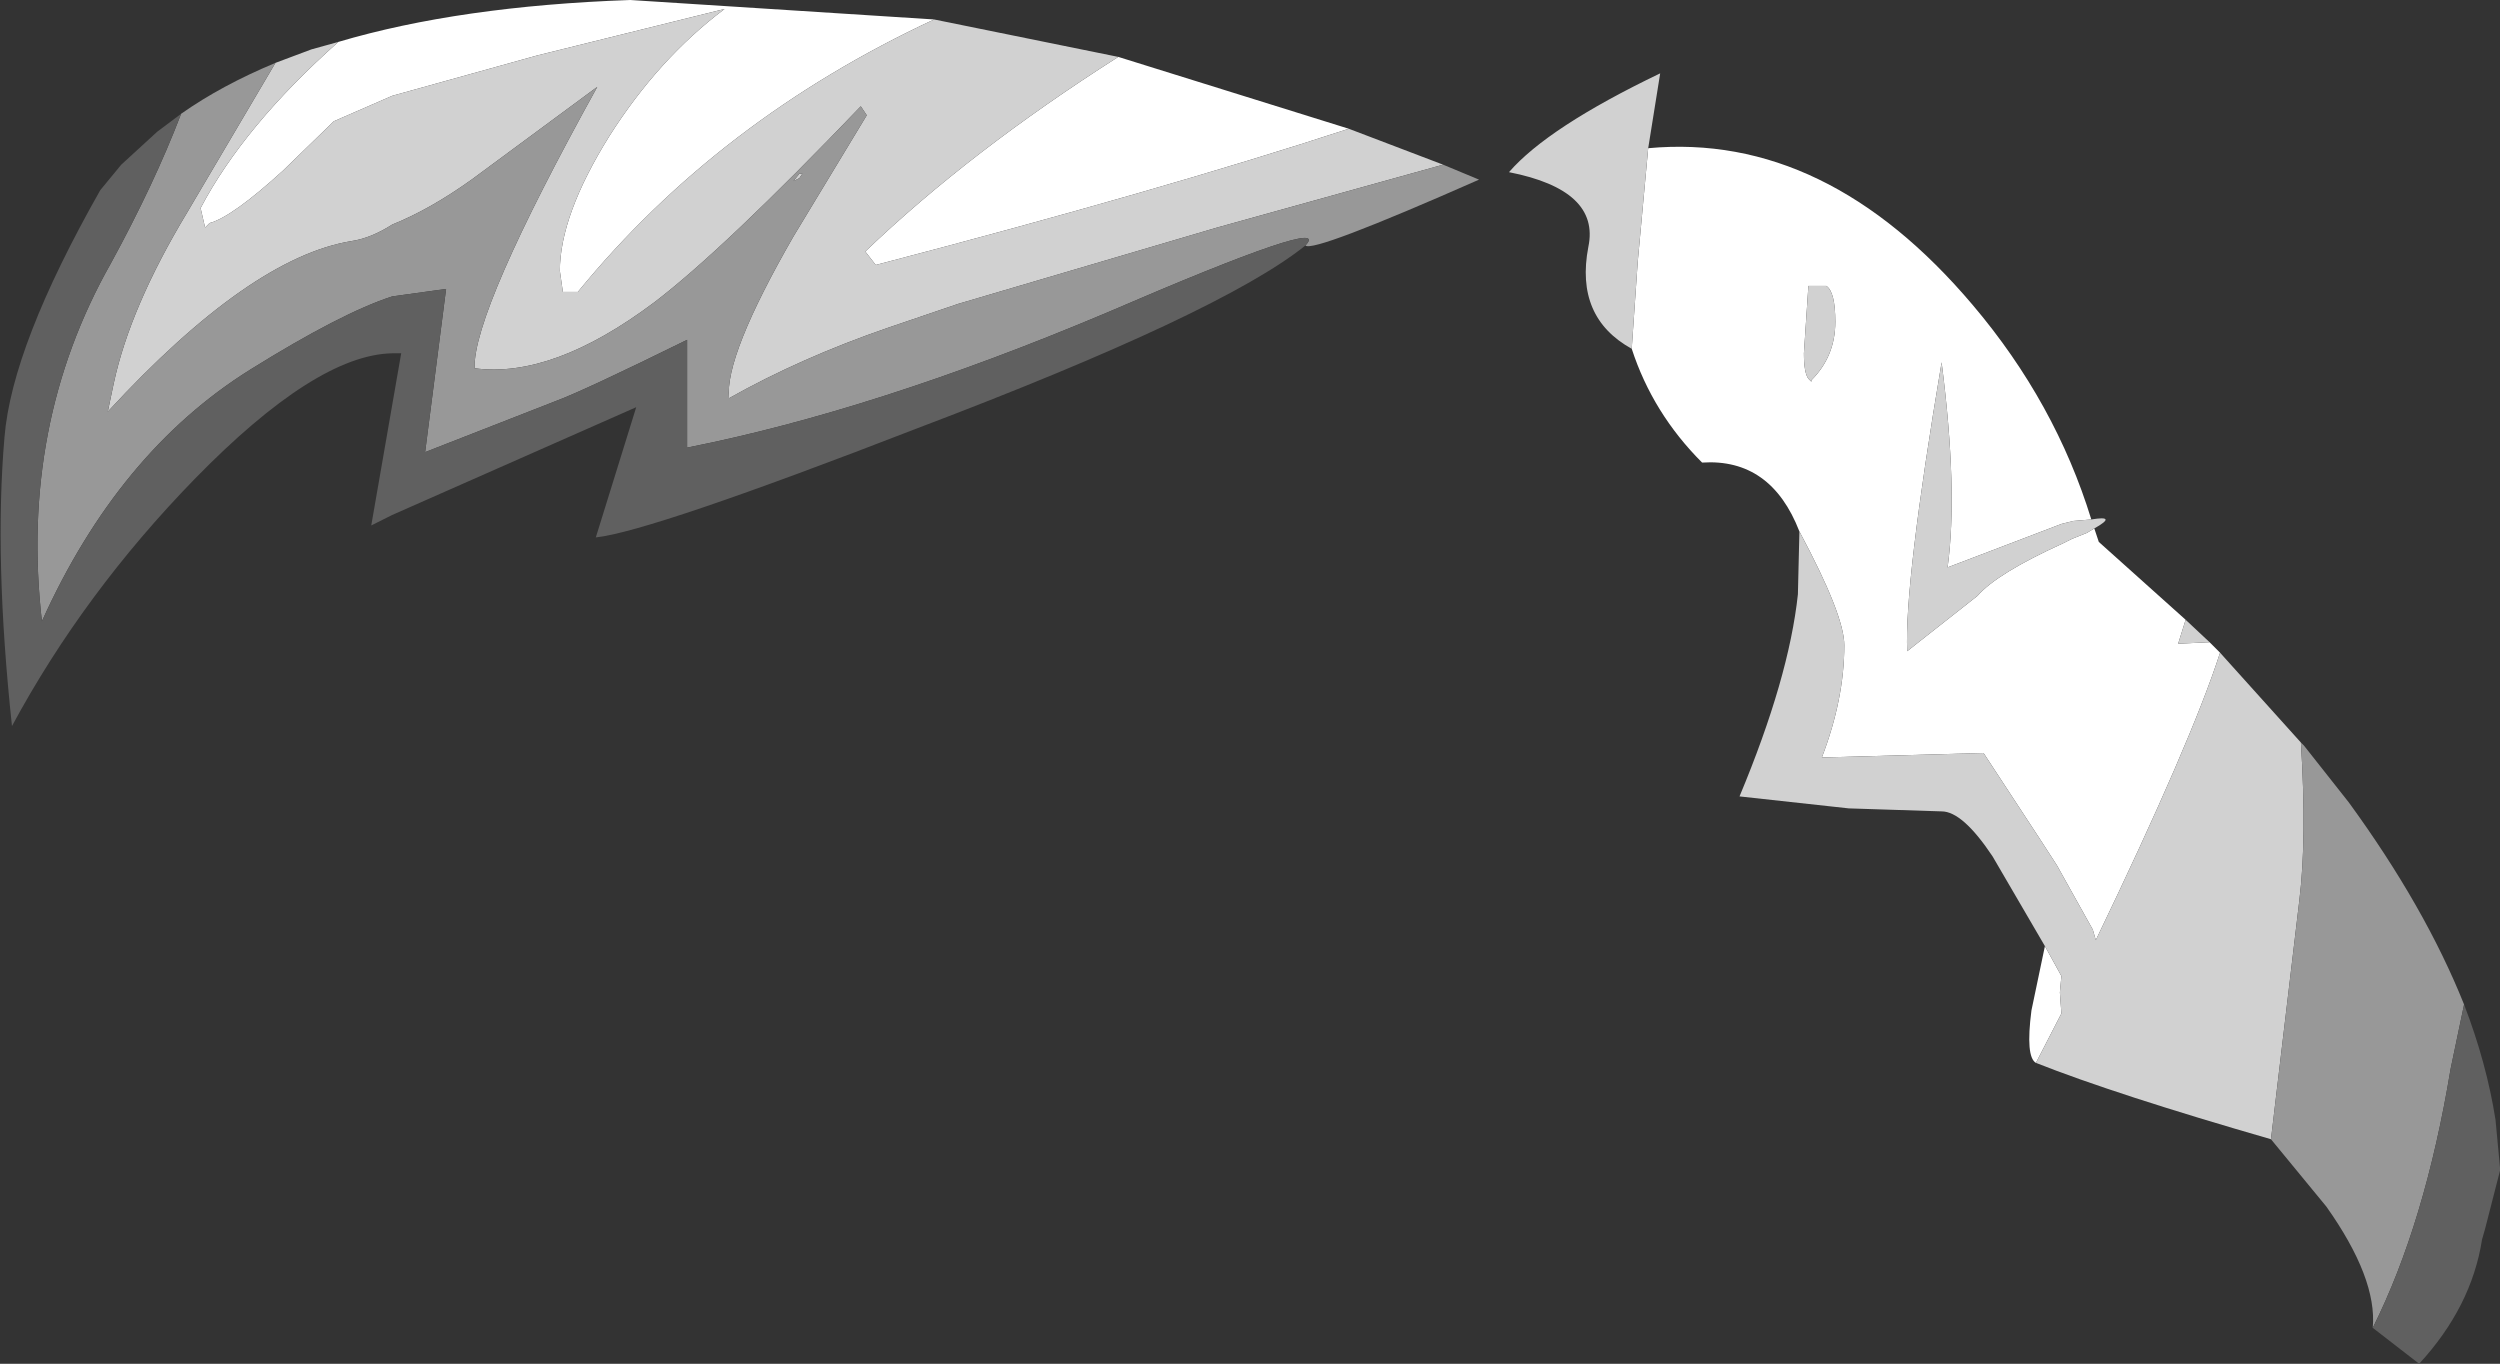 <?xml version="1.0" encoding="UTF-8" standalone="no"?>
<svg xmlns:ffdec="https://www.free-decompiler.com/flash" xmlns:xlink="http://www.w3.org/1999/xlink" ffdec:objectType="shape" height="45.55px" width="83.5px" xmlns="http://www.w3.org/2000/svg">
  <rect width="100%" height="100%" fill="#333333" stroke="none"/>
  <g transform="matrix(1.0, 0.0, 0.0, 1.0, 58.5, 31.5)">
    <path d="M11.45 -13.85 L11.6 -13.4 14.5 -10.8 14.25 -10.0 15.3 -10.05 15.65 -9.7 Q14.7 -6.75 11.5 -0.1 L11.4 -0.45 10.2 -2.6 9.65 -3.45 7.75 -6.35 2.35 -6.2 Q3.1 -8.15 3.1 -9.95 3.1 -10.95 1.6 -13.75 0.65 -16.2 -1.65 -16.05 -3.3 -17.7 -4.0 -19.85 L-3.8 -22.75 -3.45 -26.55 Q2.5 -27.1 7.4 -21.3 10.15 -18.05 11.35 -14.15 L10.75 -14.1 10.35 -14.0 7.6 -12.95 6.55 -12.55 Q6.9 -15.1 6.35 -19.4 5.1 -12.0 5.2 -9.75 L7.55 -11.6 Q8.2 -12.35 10.4 -13.35 L10.7 -13.5 11.2 -13.7 11.45 -13.85 M9.5 4.0 Q9.15 3.8 9.35 2.25 L9.8 0.1 10.35 1.1 10.3 1.65 10.35 2.35 9.5 4.0 M2.5 -21.95 L1.9 -21.95 1.75 -19.7 Q1.75 -19.05 1.9 -18.85 L2.0 -18.75 2.0 -18.8 Q2.8 -19.6 2.8 -20.75 2.8 -21.75 2.5 -21.95 M-47.2 -30.1 Q-43.15 -31.3 -37.45 -31.5 L-27.3 -30.85 Q-34.5 -27.5 -39.2 -21.75 L-39.7 -21.75 -39.8 -22.45 Q-39.8 -24.3 -38.15 -26.95 -36.5 -29.55 -34.3 -31.2 L-40.55 -29.65 -45.4 -28.3 -47.35 -27.45 -49.05 -25.8 Q-50.75 -24.25 -51.5 -24.05 L-51.65 -23.9 -51.8 -24.55 Q-50.35 -27.3 -47.2 -30.1 M-21.15 -29.6 L-13.45 -27.2 Q-19.7 -25.15 -29.25 -22.65 L-29.6 -23.1 Q-26.1 -26.45 -21.15 -29.6" fill="#ffffff" fill-rule="evenodd" stroke="none"/>
    <path d="M11.35 -14.15 Q12.25 -14.3 11.45 -13.85 L11.2 -13.7 10.7 -13.5 10.4 -13.35 Q8.2 -12.35 7.55 -11.6 L5.2 -9.75 Q5.1 -12.0 6.35 -19.4 6.9 -15.1 6.55 -12.55 L7.6 -12.95 10.35 -14.0 10.75 -14.1 11.35 -14.15 M14.5 -10.8 L15.3 -10.05 14.25 -10.0 14.5 -10.8 M15.65 -9.7 L18.35 -6.7 Q18.55 -3.5 18.3 -1.45 L17.35 6.55 Q12.15 5.05 9.5 4.0 L10.35 2.35 10.3 1.65 10.35 1.1 9.8 0.1 8.05 -2.9 Q7.05 -4.4 6.35 -4.4 L3.25 -4.5 -0.4 -4.9 Q1.25 -8.85 1.55 -11.65 L1.6 -13.75 Q3.1 -10.95 3.1 -9.95 3.1 -8.15 2.35 -6.2 L7.75 -6.35 9.65 -3.45 10.2 -2.6 11.4 -0.45 11.5 -0.1 Q14.7 -6.75 15.65 -9.7 M-4.0 -19.85 Q-5.9 -20.9 -5.45 -23.25 -5.05 -25.15 -8.1 -25.75 -6.8 -27.25 -3.05 -29.05 L-3.45 -26.55 -3.8 -22.75 -4.0 -19.85 M2.5 -21.95 Q2.8 -21.75 2.8 -20.75 2.8 -19.6 2.0 -18.8 L2.0 -18.75 1.9 -18.85 Q1.75 -19.05 1.75 -19.7 L1.9 -21.95 2.5 -21.95 M-49.3 -29.4 L-48.1 -29.85 -47.2 -30.1 Q-50.35 -27.3 -51.8 -24.55 L-51.65 -23.9 -51.5 -24.05 Q-50.75 -24.25 -49.05 -25.8 L-47.35 -27.45 -45.4 -28.3 -40.55 -29.65 -34.3 -31.2 Q-36.5 -29.55 -38.15 -26.95 -39.8 -24.3 -39.8 -22.45 L-39.7 -21.75 -39.2 -21.75 Q-34.5 -27.5 -27.3 -30.85 L-21.15 -29.6 Q-26.1 -26.45 -29.6 -23.1 L-29.25 -22.65 Q-19.7 -25.15 -13.45 -27.2 L-10.3 -26.0 -17.85 -23.9 -26.5 -21.35 -28.85 -20.55 Q-31.75 -19.55 -34.15 -18.2 -34.3 -19.6 -32.0 -23.6 L-29.55 -27.65 -29.75 -27.95 Q-34.35 -23.15 -36.65 -21.4 -40.05 -18.85 -42.65 -19.2 -42.7 -21.1 -38.55 -28.6 L-42.75 -25.5 Q-44.15 -24.5 -45.4 -24.0 -46.1 -23.55 -46.75 -23.45 -50.15 -22.9 -54.9 -17.75 L-54.7 -18.7 Q-54.15 -21.25 -52.25 -24.4 L-49.3 -29.4 M-31.8 -25.7 L-31.7 -25.7 -31.8 -25.55 -32.0 -25.45 -31.8 -25.7" fill="#d1d1d1" fill-rule="evenodd" stroke="none"/>
    <path d="M18.35 -6.7 L18.45 -6.6 19.95 -4.7 Q22.5 -1.2 23.8 2.05 L23.35 4.2 Q22.5 9.35 20.75 12.85 20.9 11.2 19.2 8.8 L17.35 6.55 18.3 -1.45 Q18.55 -3.5 18.35 -6.7 M-14.9 -23.3 Q-13.9 -24.35 -21.55 -21.05 -29.25 -17.8 -35.55 -16.55 L-35.55 -20.15 Q-39.0 -18.45 -39.95 -18.1 L-44.3 -16.4 -43.6 -21.85 -45.4 -21.6 Q-47.1 -21.05 -50.15 -19.15 -54.55 -16.4 -57.1 -10.75 -57.85 -17.3 -54.8 -22.7 -53.35 -25.35 -52.45 -27.7 -51.1 -28.65 -49.3 -29.4 L-52.25 -24.4 Q-54.15 -21.25 -54.7 -18.7 L-54.9 -17.75 Q-50.15 -22.9 -46.75 -23.45 -46.1 -23.55 -45.4 -24.0 -44.15 -24.5 -42.75 -25.5 L-38.55 -28.6 Q-42.7 -21.1 -42.65 -19.2 -40.05 -18.85 -36.65 -21.4 -34.35 -23.15 -29.75 -27.95 L-29.55 -27.65 -32.0 -23.6 Q-34.3 -19.6 -34.15 -18.2 -31.75 -19.55 -28.85 -20.55 L-26.5 -21.35 -17.85 -23.9 -10.3 -26.0 -9.1 -25.5 Q-14.65 -23.05 -14.9 -23.3 M-31.8 -25.7 L-32.0 -25.45 -31.8 -25.55 -31.7 -25.7 -31.8 -25.7" fill="#989898" fill-rule="evenodd" stroke="none"/>
    <path d="M23.8 2.05 Q24.55 4.0 24.85 5.9 L25.0 7.5 25.0 7.6 24.5 9.55 24.4 9.9 Q24.05 12.15 22.3 14.05 L20.75 12.85 Q22.5 9.35 23.35 4.2 L23.8 2.05 M-14.9 -23.3 Q-17.7 -21.05 -27.85 -17.2 -36.75 -13.75 -38.6 -13.55 L-37.25 -17.9 -45.4 -14.3 -46.1 -13.95 -45.1 -19.7 -45.4 -19.7 Q-47.95 -19.65 -52.0 -15.5 -55.7 -11.7 -58.1 -7.25 -58.7 -12.85 -58.35 -16.9 -58.1 -19.95 -55.15 -25.15 L-54.45 -26.0 -53.25 -27.1 -52.45 -27.7 Q-53.35 -25.35 -54.8 -22.7 -57.85 -17.3 -57.1 -10.75 -54.55 -16.4 -50.15 -19.15 -47.1 -21.05 -45.4 -21.6 L-43.6 -21.85 -44.3 -16.4 -39.95 -18.1 Q-39.0 -18.45 -35.55 -20.15 L-35.55 -16.55 Q-29.25 -17.8 -21.55 -21.05 -13.9 -24.35 -14.9 -23.3" fill="#606060" fill-rule="evenodd" stroke="none"/>
  </g>
</svg>
